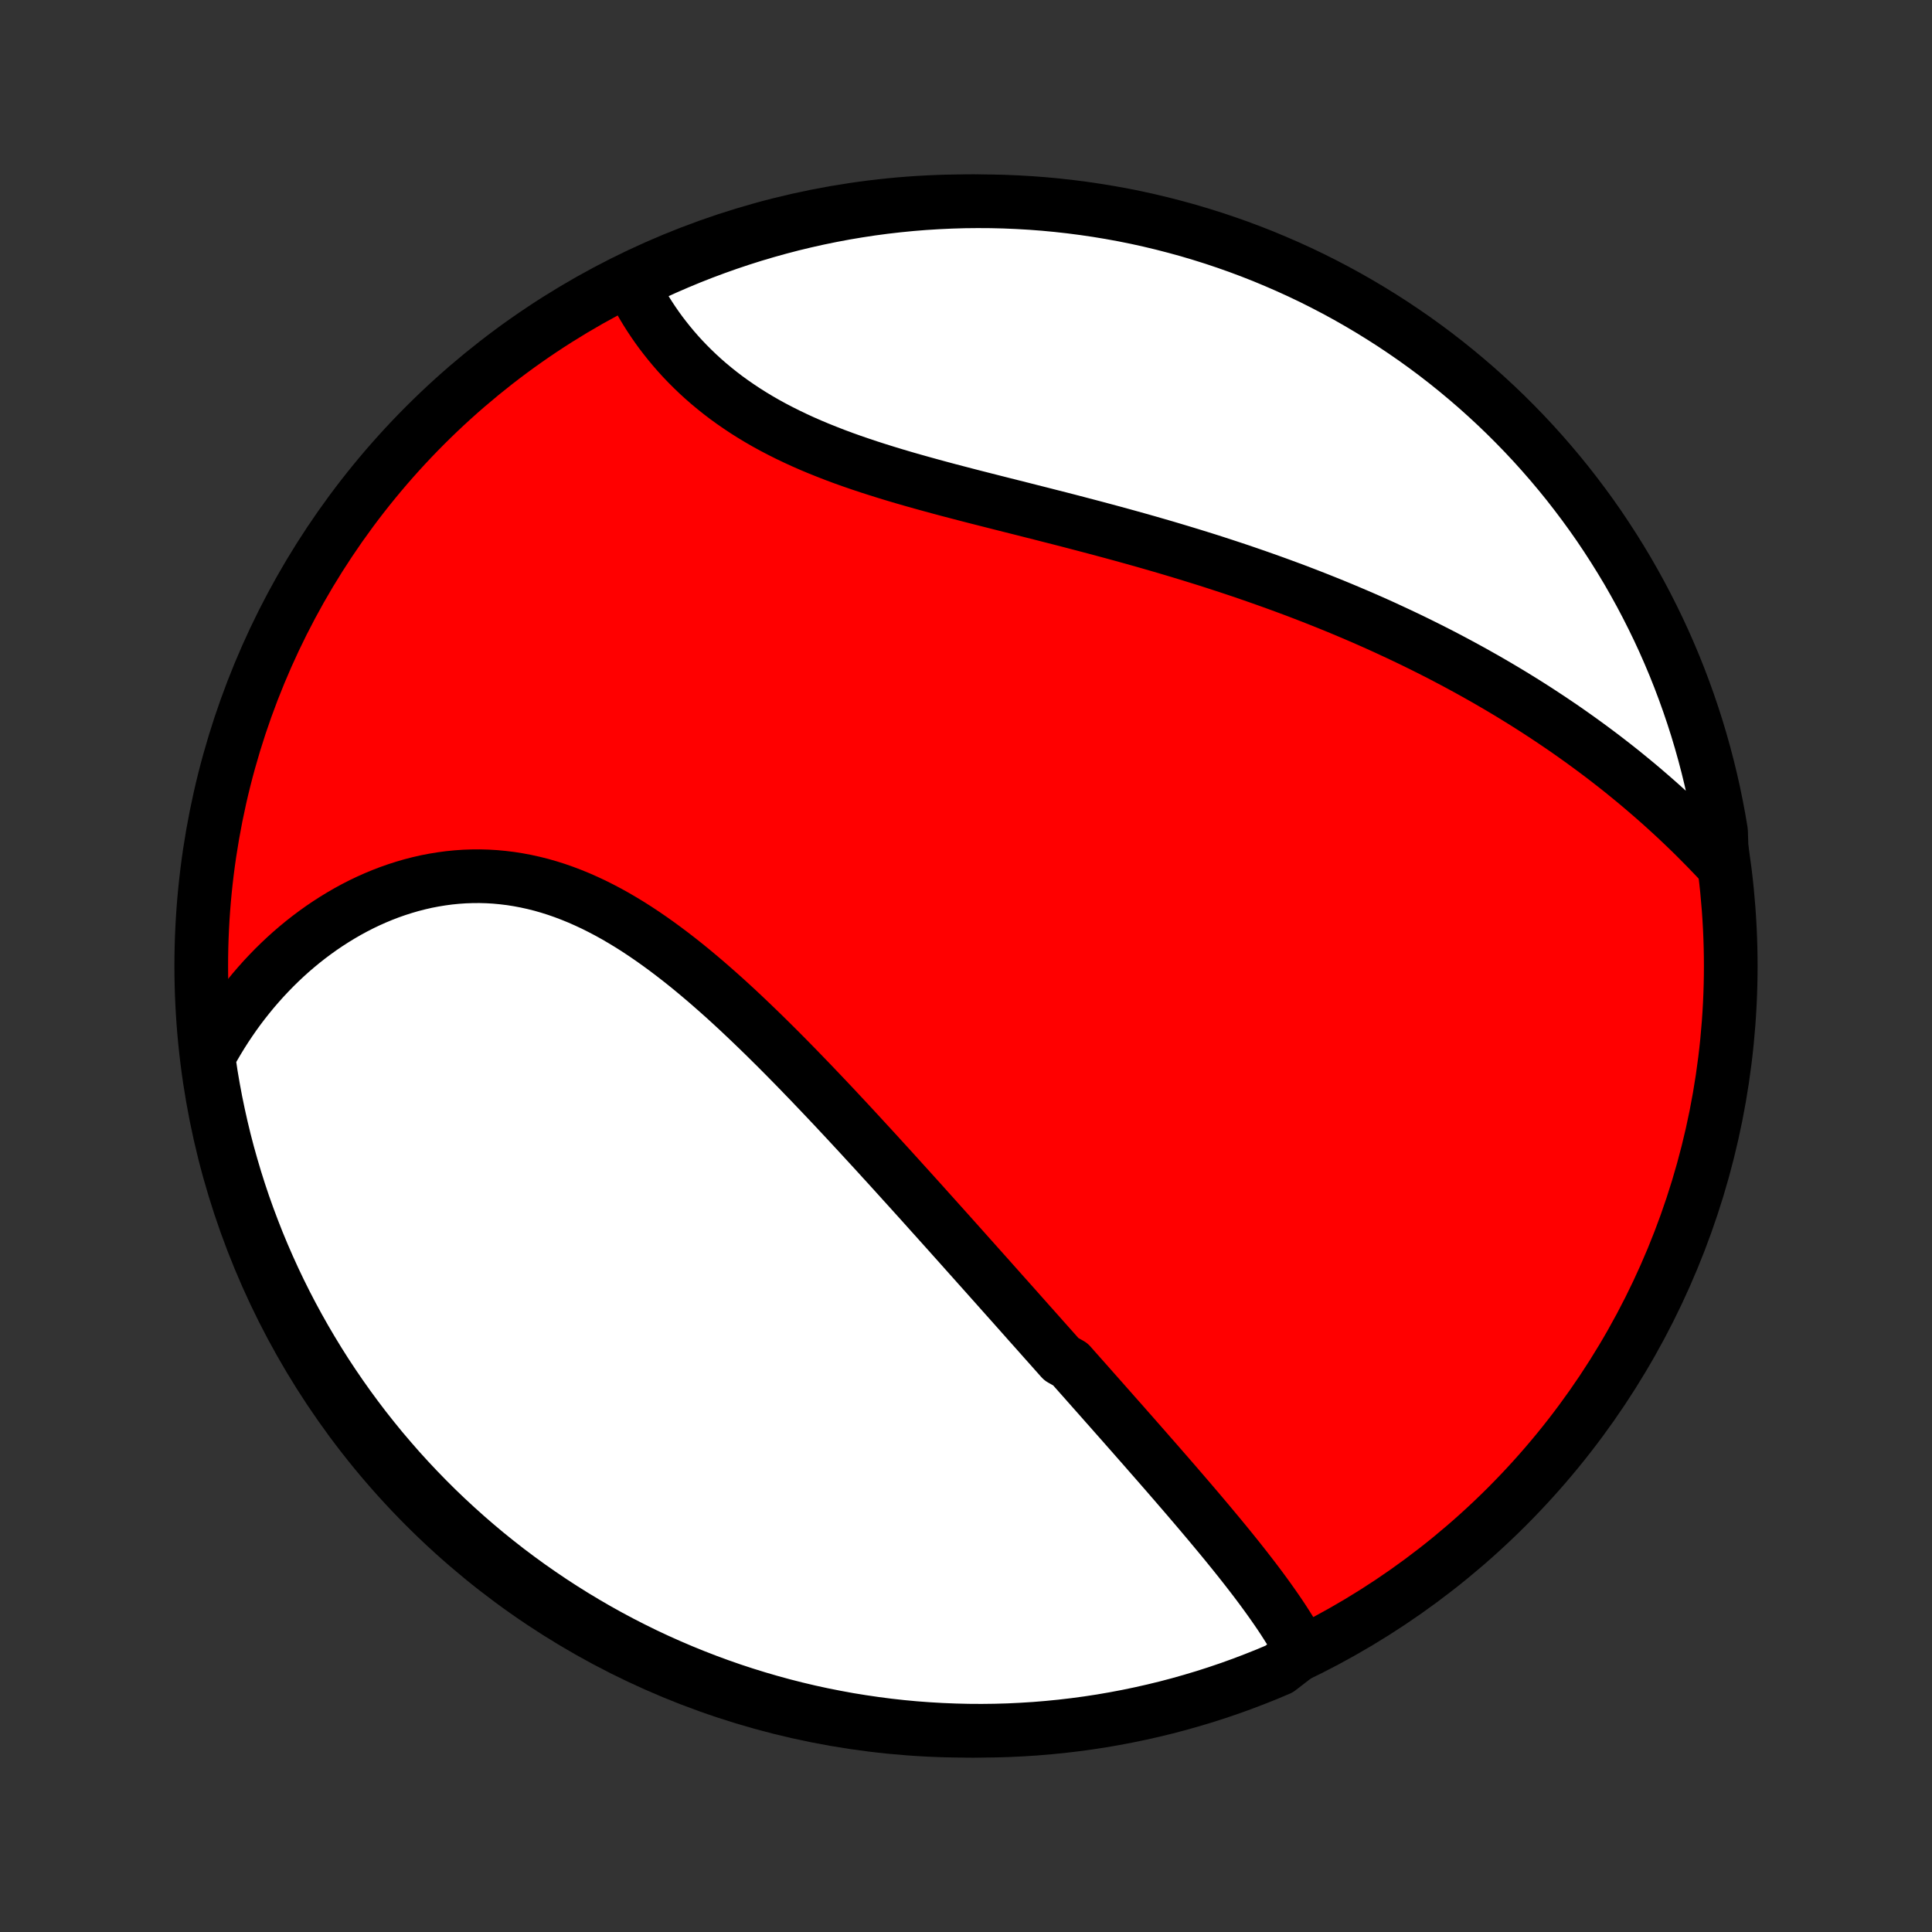 <?xml version="1.0" encoding="utf-8" standalone="no"?>
<!DOCTYPE svg PUBLIC "-//W3C//DTD SVG 1.1//EN"
  "http://www.w3.org/Graphics/SVG/1.1/DTD/svg11.dtd">
<!-- Created with matplotlib (http://matplotlib.org/) -->
<svg height="72pt" version="1.1" viewBox="0 0 72 72" width="72pt" xmlns="http://www.w3.org/2000/svg" xmlns:xlink="http://www.w3.org/1999/xlink">
 <rect x="0" y="0" width="72" height="72" fill="#333333" stroke="none"/>
 <defs>
  <style type="text/css">
*{stroke-linecap:butt;stroke-linejoin:round;}
  </style>
 </defs>
 <g id="figure_1">
  <g id="patch_1">
   <path d="
M0 72
L72 72
L72 0
L0 0
z
" style="fill:none;"/>
  </g>
  <g id="axes_1">
   <g id="PatchCollection_1">
    <defs>
     <path d="
M36 -7.5
C43.558 -7.5 50.808 -10.503 56.153 -15.848
C61.497 -21.192 64.5 -28.442 64.5 -36
C64.5 -43.558 61.497 -50.808 56.153 -56.153
C50.808 -61.497 43.558 -64.5 36 -64.5
C28.442 -64.5 21.192 -61.497 15.848 -56.153
C10.503 -50.808 7.5 -43.558 7.5 -36
C7.5 -28.442 10.503 -21.192 15.848 -15.848
C21.192 -10.503 28.442 -7.5 36 -7.5
z
" id="C0_0_a811fe30f3"/>
     <path d="
M48.524 -10.458
L48.416 -10.656
L48.304 -10.854
L48.188 -11.051
L48.069 -11.247
L47.946 -11.442
L47.821 -11.637
L47.692 -11.831
L47.56 -12.024
L47.426 -12.216
L47.29 -12.408
L47.151 -12.6
L47.011 -12.791
L46.869 -12.981
L46.725 -13.171
L46.579 -13.36
L46.432 -13.55
L46.284 -13.738
L46.135 -13.926
L45.984 -14.114
L45.832 -14.302
L45.68 -14.489
L45.526 -14.676
L45.372 -14.862
L45.217 -15.048
L45.062 -15.234
L44.905 -15.42
L44.748 -15.606
L44.591 -15.791
L44.433 -15.976
L44.275 -16.161
L44.116 -16.346
L43.957 -16.53
L43.798 -16.715
L43.638 -16.899
L43.478 -17.084
L43.317 -17.268
L43.157 -17.452
L42.996 -17.636
L42.834 -17.82
L42.673 -18.005
L42.511 -18.189
L42.349 -18.373
L42.187 -18.558
L42.024 -18.742
L41.862 -18.927
L41.699 -19.111
L41.535 -19.296
L41.372 -19.481
L41.208 -19.666
L41.044 -19.852
L40.88 -20.037
L40.715 -20.223
L40.55 -20.41
L40.385 -20.596
L40.219 -20.783
L40.053 -20.97
L39.887 -21.158
L39.553 -21.346
L39.386 -21.534
L39.218 -21.723
L39.049 -21.913
L38.88 -22.102
L38.711 -22.293
L38.541 -22.484
L38.37 -22.675
L38.199 -22.868
L38.028 -23.06
L37.856 -23.254
L37.683 -23.448
L37.51 -23.642
L37.335 -23.838
L37.161 -24.034
L36.985 -24.231
L36.809 -24.429
L36.632 -24.627
L36.454 -24.826
L36.276 -25.026
L36.096 -25.227
L35.916 -25.429
L35.735 -25.632
L35.553 -25.835
L35.37 -26.04
L35.186 -26.245
L35.001 -26.451
L34.815 -26.658
L34.628 -26.866
L34.44 -27.076
L34.251 -27.286
L34.06 -27.497
L33.869 -27.709
L33.676 -27.921
L33.483 -28.135
L33.288 -28.35
L33.092 -28.566
L32.894 -28.782
L32.696 -29
L32.496 -29.218
L32.294 -29.437
L32.092 -29.657
L31.888 -29.878
L31.682 -30.1
L31.476 -30.322
L31.267 -30.545
L31.058 -30.769
L30.846 -30.993
L30.634 -31.217
L30.419 -31.442
L30.204 -31.668
L29.986 -31.893
L29.768 -32.119
L29.547 -32.345
L29.325 -32.571
L29.101 -32.797
L28.876 -33.022
L28.649 -33.247
L28.421 -33.471
L28.19 -33.695
L27.958 -33.918
L27.724 -34.14
L27.489 -34.361
L27.252 -34.58
L27.013 -34.798
L26.772 -35.013
L26.529 -35.227
L26.285 -35.439
L26.038 -35.648
L25.791 -35.854
L25.541 -36.057
L25.289 -36.257
L25.035 -36.453
L24.78 -36.645
L24.523 -36.833
L24.263 -37.017
L24.002 -37.196
L23.739 -37.37
L23.475 -37.538
L23.208 -37.7
L22.94 -37.857
L22.67 -38.007
L22.398 -38.15
L22.125 -38.287
L21.849 -38.416
L21.573 -38.538
L21.294 -38.652
L21.015 -38.758
L20.734 -38.856
L20.452 -38.945
L20.169 -39.026
L19.885 -39.097
L19.6 -39.16
L19.314 -39.214
L19.028 -39.259
L18.741 -39.294
L18.454 -39.321
L18.167 -39.338
L17.88 -39.346
L17.594 -39.344
L17.308 -39.334
L17.022 -39.314
L16.738 -39.286
L16.455 -39.248
L16.173 -39.202
L15.892 -39.148
L15.613 -39.084
L15.336 -39.013
L15.061 -38.933
L14.789 -38.846
L14.518 -38.751
L14.25 -38.648
L13.985 -38.538
L13.723 -38.421
L13.464 -38.297
L13.208 -38.166
L12.955 -38.028
L12.706 -37.884
L12.46 -37.734
L12.218 -37.578
L11.98 -37.417
L11.745 -37.249
L11.515 -37.077
L11.288 -36.899
L11.066 -36.716
L10.847 -36.528
L10.633 -36.335
L10.424 -36.138
L10.218 -35.936
L10.018 -35.73
L9.821 -35.52
L9.629 -35.305
L9.441 -35.087
L9.259 -34.865
L9.08 -34.639
L8.906 -34.41
L8.737 -34.177
L8.573 -33.94
L8.413 -33.701
L8.258 -33.458
L8.108 -33.212
L7.962 -32.962
L7.821 -32.71
L7.789 -32.455
L7.864 -31.95
L7.948 -31.458
L8.04 -30.967
L8.141 -30.479
L8.25 -29.991
L8.367 -29.506
L8.493 -29.023
L8.628 -28.542
L8.77 -28.063
L8.921 -27.586
L9.08 -27.112
L9.248 -26.641
L9.424 -26.173
L9.607 -25.707
L9.799 -25.245
L9.999 -24.786
L10.206 -24.331
L10.422 -23.878
L10.645 -23.43
L10.876 -22.986
L11.115 -22.545
L11.361 -22.109
L11.615 -21.677
L11.876 -21.249
L12.144 -20.825
L12.42 -20.407
L12.703 -19.993
L12.993 -19.584
L13.29 -19.18
L13.594 -18.78
L13.905 -18.387
L14.222 -17.998
L14.547 -17.616
L14.877 -17.238
L15.214 -16.867
L15.558 -16.501
L15.908 -16.141
L16.263 -15.787
L16.625 -15.44
L16.993 -15.099
L17.366 -14.764
L17.746 -14.435
L18.13 -14.113
L18.521 -13.798
L18.916 -13.489
L19.317 -13.188
L19.723 -12.893
L20.134 -12.606
L20.549 -12.325
L20.969 -12.052
L21.394 -11.786
L21.824 -11.527
L22.257 -11.276
L22.695 -11.032
L23.137 -10.796
L23.583 -10.568
L24.032 -10.347
L24.486 -10.134
L24.942 -9.93
L25.402 -9.733
L25.866 -9.544
L26.332 -9.363
L26.802 -9.19
L27.274 -9.025
L27.749 -8.869
L28.226 -8.721
L28.706 -8.581
L29.188 -8.449
L29.672 -8.326
L30.158 -8.211
L30.645 -8.105
L31.135 -8.008
L31.625 -7.918
L32.118 -7.838
L32.611 -7.766
L33.105 -7.702
L33.601 -7.647
L34.097 -7.601
L34.593 -7.564
L35.09 -7.535
L35.587 -7.515
L36.085 -7.503
L36.582 -7.5
L37.08 -7.506
L37.576 -7.52
L38.073 -7.544
L38.569 -7.575
L39.063 -7.616
L39.557 -7.665
L40.05 -7.723
L40.542 -7.789
L41.033 -7.864
L41.521 -7.948
L42.008 -8.04
L42.494 -8.141
L42.977 -8.25
L43.458 -8.367
L43.937 -8.493
L44.414 -8.628
L44.888 -8.77
L45.359 -8.921
L45.827 -9.08
L46.293 -9.248
L46.755 -9.424
L47.214 -9.607
L47.669 -9.799
z
" id="C0_1_121f0eb23b"/>
     <path d="
M64.178 -39.785
L63.979 -39.998
L63.779 -40.208
L63.578 -40.416
L63.375 -40.621
L63.172 -40.825
L62.967 -41.026
L62.761 -41.224
L62.554 -41.421
L62.346 -41.615
L62.136 -41.807
L61.926 -41.997
L61.715 -42.184
L61.502 -42.37
L61.289 -42.553
L61.075 -42.735
L60.859 -42.914
L60.643 -43.091
L60.426 -43.267
L60.208 -43.44
L59.988 -43.611
L59.768 -43.781
L59.547 -43.948
L59.324 -44.114
L59.101 -44.278
L58.877 -44.44
L58.651 -44.601
L58.425 -44.76
L58.198 -44.917
L57.969 -45.072
L57.74 -45.226
L57.509 -45.378
L57.278 -45.529
L57.045 -45.678
L56.811 -45.826
L56.575 -45.972
L56.339 -46.117
L56.102 -46.26
L55.863 -46.402
L55.623 -46.542
L55.382 -46.682
L55.139 -46.819
L54.895 -46.956
L54.65 -47.091
L54.403 -47.225
L54.155 -47.358
L53.906 -47.489
L53.655 -47.62
L53.403 -47.748
L53.149 -47.876
L52.893 -48.003
L52.636 -48.129
L52.377 -48.253
L52.117 -48.376
L51.855 -48.498
L51.592 -48.62
L51.326 -48.74
L51.059 -48.859
L50.79 -48.977
L50.52 -49.093
L50.247 -49.209
L49.973 -49.324
L49.697 -49.438
L49.419 -49.55
L49.139 -49.662
L48.856 -49.773
L48.572 -49.883
L48.287 -49.992
L47.999 -50.099
L47.709 -50.206
L47.416 -50.312
L47.122 -50.417
L46.826 -50.521
L46.528 -50.624
L46.228 -50.727
L45.925 -50.828
L45.621 -50.928
L45.314 -51.028
L45.006 -51.127
L44.695 -51.224
L44.382 -51.321
L44.067 -51.417
L43.751 -51.512
L43.432 -51.607
L43.111 -51.7
L42.789 -51.793
L42.464 -51.885
L42.138 -51.976
L41.81 -52.067
L41.48 -52.157
L41.149 -52.246
L40.816 -52.335
L40.482 -52.423
L40.146 -52.511
L39.809 -52.599
L39.471 -52.686
L39.132 -52.772
L38.792 -52.859
L38.451 -52.945
L38.109 -53.032
L37.767 -53.118
L37.425 -53.204
L37.082 -53.291
L36.74 -53.378
L36.397 -53.465
L36.055 -53.553
L35.714 -53.642
L35.373 -53.731
L35.033 -53.822
L34.695 -53.914
L34.358 -54.007
L34.023 -54.101
L33.689 -54.197
L33.358 -54.295
L33.029 -54.395
L32.703 -54.497
L32.379 -54.601
L32.059 -54.708
L31.742 -54.817
L31.428 -54.929
L31.119 -55.044
L30.814 -55.163
L30.512 -55.284
L30.216 -55.408
L29.924 -55.536
L29.637 -55.668
L29.355 -55.803
L29.078 -55.942
L28.806 -56.084
L28.54 -56.23
L28.28 -56.38
L28.026 -56.533
L27.777 -56.69
L27.535 -56.851
L27.298 -57.015
L27.067 -57.182
L26.843 -57.353
L26.625 -57.527
L26.412 -57.704
L26.206 -57.884
L26.007 -58.066
L25.813 -58.252
L25.626 -58.439
L25.444 -58.629
L25.269 -58.821
L25.1 -59.015
L24.937 -59.211
L24.78 -59.408
L24.628 -59.606
L24.483 -59.806
L24.344 -60.007
L24.21 -60.209
L24.082 -60.412
L23.959 -60.615
L23.843 -60.819
L23.731 -61.023
L23.625 -61.228
L23.897 -61.432
L24.349 -61.803
L24.805 -62.01
L25.264 -62.209
L25.727 -62.401
L26.192 -62.584
L26.661 -62.759
L27.132 -62.926
L27.606 -63.085
L28.083 -63.236
L28.562 -63.378
L29.043 -63.512
L29.526 -63.638
L30.012 -63.755
L30.499 -63.864
L30.988 -63.964
L31.478 -64.056
L31.97 -64.139
L32.463 -64.214
L32.957 -64.28
L33.452 -64.337
L33.948 -64.386
L34.444 -64.426
L34.941 -64.457
L35.438 -64.48
L35.936 -64.495
L36.433 -64.5
L36.931 -64.497
L37.428 -64.485
L37.924 -64.464
L38.42 -64.435
L38.915 -64.397
L39.41 -64.35
L39.903 -64.295
L40.395 -64.231
L40.886 -64.159
L41.375 -64.078
L41.863 -63.989
L42.349 -63.891
L42.833 -63.784
L43.314 -63.669
L43.794 -63.545
L44.271 -63.414
L44.746 -63.273
L45.218 -63.125
L45.687 -62.968
L46.154 -62.803
L46.617 -62.63
L47.077 -62.449
L47.533 -62.259
L47.986 -62.062
L48.436 -61.857
L48.882 -61.644
L49.323 -61.423
L49.761 -61.194
L50.194 -60.958
L50.623 -60.714
L51.048 -60.462
L51.468 -60.203
L51.884 -59.937
L52.294 -59.663
L52.7 -59.383
L53.1 -59.095
L53.496 -58.8
L53.886 -58.498
L54.27 -58.189
L54.649 -57.873
L55.023 -57.551
L55.39 -57.222
L55.752 -56.887
L56.107 -56.546
L56.456 -56.198
L56.8 -55.844
L57.137 -55.484
L57.467 -55.118
L57.791 -54.746
L58.108 -54.369
L58.419 -53.986
L58.722 -53.597
L59.019 -53.203
L59.309 -52.804
L59.592 -52.4
L59.867 -51.99
L60.135 -51.576
L60.396 -51.157
L60.65 -50.734
L60.895 -50.306
L61.134 -49.873
L61.364 -49.437
L61.587 -48.996
L61.803 -48.551
L62.01 -48.103
L62.209 -47.651
L62.401 -47.195
L62.584 -46.736
L62.759 -46.273
L62.926 -45.808
L63.085 -45.339
L63.236 -44.868
L63.378 -44.394
L63.512 -43.917
L63.638 -43.438
L63.755 -42.957
L63.864 -42.474
L63.964 -41.988
L64.056 -41.501
L64.139 -41.012
z
" id="C0_2_9c4cd386a1"/>
    </defs>
    <g clip-path="url(#p1bffca34e9)">
     <use style="fill:#ff0000;stroke:#000000;stroke-width:2.0;" x="0.0" xlink:href="#C0_0_a811fe30f3" y="72.0"/>
    </g>
    <g clip-path="url(#p1bffca34e9)">
     <use style="fill:#ffffff;stroke:#000000;stroke-width:2.0;" x="0.0" xlink:href="#C0_1_121f0eb23b" y="72.0"/>
    </g>
    <g clip-path="url(#p1bffca34e9)">
     <use style="fill:#ffffff;stroke:#000000;stroke-width:2.0;" x="0.0" xlink:href="#C0_2_9c4cd386a1" y="72.0"/>
    </g>
   </g>
  </g>
 </g>
 <defs>
  <clipPath id="p1bffca34e9">
   <rect height="72.0" width="72.0" x="0.0" y="0.0"/>
  </clipPath>
 </defs>
</svg>
